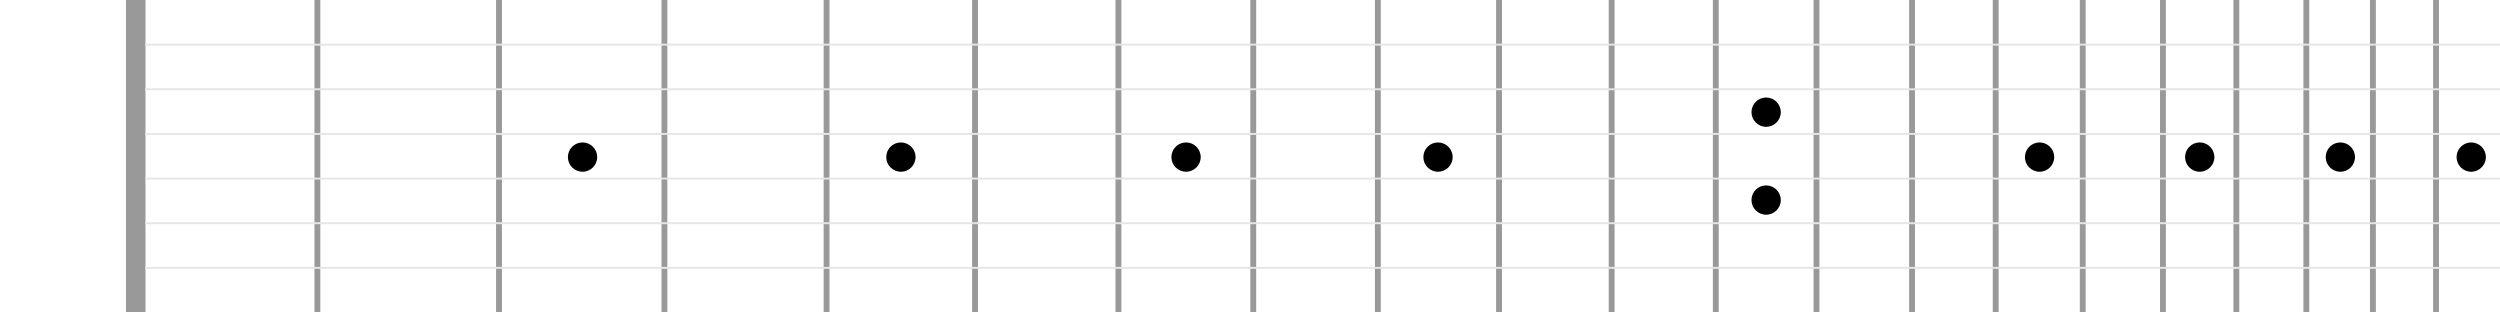 <svg xmlns="http://www.w3.org/2000/svg" viewBox="0 0 1280 160">
    <defs>
        <style>
            .cls-1 {
                fill:#999;
            }
            .cls-2, .cls-3 {
                
            }
            .cls-2 {
                fill:none;
                stroke-miterlimit:10;
                stroke:#999;
                stroke-width:3px;
            }
            .cls-3 {
                fill:none;
                stroke-miterlimit:10;
                stroke:#e6e6e6;
            }
            .cls-4 {
                fill:#e99415;
            }
            .orange {
                stroke:#e99415;
            }
            
        </style>
    </defs>
    <title>fingertab_v3</title>
    <g id='background'>
        <circle cx="298.26" cy="80.43" r="7.5" />
        <circle cx="461.26" cy="80.43" r="7.5" />
        <circle cx="607.26" cy="80.43" r="7.5" />
        <circle cx="736.26" cy="80.43" r="7.5" />
        <circle cx="904.26" cy="102.43" r="7.5" />
        <circle cx="1044.26" cy="80.43" r="7.5" />
        <circle cx="1126.26" cy="80.43" r="7.5" />
        <circle cx="1198.26" cy="80.43" r="7.5" />
        <circle cx="1265.26" cy="80.43" r="7.5" />
        <circle cx="904.26" cy="57.43" r="7.5" />
        <rect class="cls-1" x="64.49" width="10" height="160" />
        <line class="cls-2" x1="162.51" x2="162.51" y2="160" />
        <line class="cls-2" x1="255.49" x2="255.49" y2="160" />
        <line class="cls-2" x1="340.18" x2="340.18" y2="160" />
        <line class="cls-2" x1="423.2" x2="423.2" y2="160" />
        <line class="cls-2" x1="499.22" x2="499.22" y2="160" />
        <line class="cls-2" x1="572.63" x2="572.63" y2="160" />
        <line class="cls-2" x1="641.66" x2="641.66" y2="160" />
        <line class="cls-2" x1="705.45" x2="705.45" y2="160" />
        <line class="cls-2" x1="767.5" x2="767.5" y2="160" />
        <line class="cls-2" x1="825.17" x2="825.17" y2="160" />
        <line class="cls-2" x1="878.48" x2="878.48" y2="160" />
        <line class="cls-2" x1="930.04" x2="930.04" y2="160" />
        <line class="cls-2" x1="978.97" x2="978.97" y2="160" />
        <line class="cls-2" x1="1021.79" x2="1021.79" y2="160" />
        <line class="cls-2" x1="1066.36" x2="1066.36" y2="160" />
        <line class="cls-2" x1="1107.43" x2="1107.43" y2="160" />
        <line class="cls-2" x1="1145.01" x2="1145.01" y2="160" />
        <line class="cls-2" x1="1180.84" x2="1180.84" y2="160" />
        <line class="cls-2" x1="1214.92" x2="1214.92" y2="160" />
        <line class="cls-2" x1="1247.25" x2="1247.25" y2="160" />
        <line class="cls-3" x1="74.25" y1="137.14" x2="1280" y2="137.14" />
        <line class="cls-3" x1="74.25" y1="114.29" x2="1280" y2="114.29" />
        <line class="cls-3" x1="74.25" y1="91.43" x2="1280" y2="91.43" />
        <line class="cls-3" x1="74.25" y1="68.57" x2="1280" y2="68.57" />
        <line class="cls-3" x1="74.25" y1="45.71" x2="1280" y2="45.71" />
        <line class="cls-3" x1="74.25" y1="22.86" x2="1280" y2="22.86" />
    </g>
    <g id="string">
        <g id="str6" opacity="0">
            <line class="orange" x1="74.25" y1="137.14" x2="1280" y2="137.14" />
            <path class="cls-4" d="M48.26,131.14a6,6,0,1,1-6,6,6,6,0,0,1,6-6m0-3a9,9,0,1,0,9,9,9,9,0,0,0-9-9Z" />
            <animate attributeName="opacity" from="1" to="0" begin="indefinite" dur="1s" repeatCount="1" /></g>
        <g id="str5" opacity="0">
            <line class="orange" x1="74.25" y1="114.29" x2="1280" y2="114.29" />
            <path class="cls-4" d="M48.26,108.29a6,6,0,1,1-6,6,6,6,0,0,1,6-6m0-3a9,9,0,1,0,9,9,9,9,0,0,0-9-9Z" />
            <animate attributeName="opacity" from="1" to="0" begin="indefinite" dur="1s" repeatCount="1" /></g>
        <g id="str4" opacity="0">
            <line class="orange" x1="74.25" y1="91.43" x2="1280" y2="91.43" />
            <path class="cls-4" d="M48.26,85.43a6,6,0,1,1-6,6,6,6,0,0,1,6-6m0-3a9,9,0,1,0,9,9,9,9,0,0,0-9-9Z" />
            <animate attributeName="opacity" from="1" to="0" begin="indefinite" dur="1s" repeatCount="1" /></g>
        <g id="str3" opacity="0">
            <line class="orange" x1="74.25" y1="68.57" x2="1280" y2="68.57" />
            <path class="cls-4" d="M48.26,62.57a6,6,0,1,1-6,6,6,6,0,0,1,6-6m0-3a9,9,0,1,0,9,9,9,9,0,0,0-9-9Z" />
            <animate attributeName="opacity" from="1" to="0" begin="indefinite" dur="1s" repeatCount="1" /></g>
        <g id="str2" opacity="0">
            <line class="orange" x1="74.25" y1="45.71" x2="1280" y2="45.71" />
            <path class="cls-4" d="M48.26,39.71a6,6,0,1,1-6,6,6,6,0,0,1,6-6m0-3a9,9,0,1,0,9,9,9,9,0,0,0-9-9Z" />
            <animate attributeName="opacity" from="1" to="0" begin="indefinite" dur="1s" repeatCount="1" /></g>
        <g id="str1" opacity="0">
            <line class="orange" x1="74.25" y1="22.86" x2="1280" y2="22.86" />
            <path class="cls-4" d="M48.26,16.86a6,6,0,1,1-6,6,6,6,0,0,1,6-6m0-3a9,9,0,1,0,9,9,9,9,0,0,0-9-9Z" />
            <animate attributeName="opacity" from="1" to="0" begin="indefinite" dur="1s" repeatCount="1" /></g>

    </g>
    <g id="points">
        <!-- string 1 -->
        <circle class="cls-4" opacity="0" cx="118.26" cy="22.86" r="9" />
        <circle class="cls-4" opacity="0" cx="209.26" cy="22.86" r="9" />
        <circle class="cls-4" opacity="0" cx="298.26" cy="22.86" r="9" />
        <circle class="cls-4" opacity="0" cx="381.26" cy="22.86" r="9" />
        <circle class="cls-4" opacity="0" cx="461.26" cy="22.86" r="9" />
        <circle class="cls-4" opacity="0" cx="536.26" cy="22.86" r="9" />
        <circle class="cls-4" opacity="0" cx="607.26" cy="22.86" r="9" />
        <circle class="cls-4" opacity="0" cx="673.26" cy="22.86" r="9" />
        <circle class="cls-4" opacity="0" cx="736.26" cy="22.86" r="9" />
        <circle class="cls-4" opacity="0" cx="796.26" cy="22.86" r="9" />
        <circle class="cls-4" opacity="0" cx="852.26" cy="22.86" r="9" />
        <circle class="cls-4" opacity="0" cx="904.26" cy="22.86" r="9" />
        <circle class="cls-4" opacity="0" cx="956.26" cy="22.86" r="9" />
        <circle class="cls-4" opacity="0" cx="1000.26" cy="22.86" r="9" />
        <circle class="cls-4" opacity="0" cx="1044.26" cy="22.86" r="9" />
        <circle class="cls-4" opacity="0" cx="1087.26" cy="22.86" r="9" />
        <circle class="cls-4" opacity="0" cx="1126.26" cy="22.86" r="9" />
        <circle class="cls-4" opacity="0" cx="1163.26" cy="22.86" r="9" />
        <circle class="cls-4" opacity="0" cx="1198.26" cy="22.86" r="9" />
        <circle class="cls-4" opacity="0" cx="1231.26" cy="22.86" r="9" />
        <circle class="cls-4" opacity="0" cx="1265.26" cy="22.86" r="9" />
        <!-- string 2 -->
        <circle class="cls-4" opacity="0" cx="118.26" cy="45.71" r="9" />
        <circle class="cls-4" opacity="0" cx="209.26" cy="45.71" r="9" />
        <circle class="cls-4" opacity="0" cx="298.26" cy="45.71" r="9" />
        <circle class="cls-4" opacity="0" cx="381.26" cy="45.71" r="9" />
        <circle class="cls-4" opacity="0" cx="461.26" cy="45.71" r="9" />
        <circle class="cls-4" opacity="0" cx="536.26" cy="45.71" r="9" />
        <circle class="cls-4" opacity="0" cx="607.26" cy="45.71" r="9" />
        <circle class="cls-4" opacity="0" cx="673.26" cy="45.71" r="9" />
        <circle class="cls-4" opacity="0" cx="736.26" cy="45.71" r="9" />
        <circle class="cls-4" opacity="0" cx="796.26" cy="45.71" r="9" />
        <circle class="cls-4" opacity="0" cx="852.26" cy="45.71" r="9" />
        <circle class="cls-4" opacity="0" cx="904.26" cy="45.71" r="9" />
        <circle class="cls-4" opacity="0" cx="956.26" cy="45.71" r="9" />
        <circle class="cls-4" opacity="0" cx="1000.26" cy="45.71" r="9" />
        <circle class="cls-4" opacity="0" cx="1044.26" cy="45.71" r="9" />
        <circle class="cls-4" opacity="0" cx="1087.26" cy="45.71" r="9" />
        <circle class="cls-4" opacity="0" cx="1126.26" cy="45.71" r="9" />
        <circle class="cls-4" opacity="0" cx="1163.26" cy="45.71" r="9" />
        <circle class="cls-4" opacity="0" cx="1198.26" cy="45.71" r="9" />
        <circle class="cls-4" opacity="0" cx="1231.26" cy="45.71" r="9" />
        <circle class="cls-4" opacity="0" cx="1265.26" cy="45.71" r="9" />
        <!-- string 3 -->
        <circle class="cls-4" opacity="0" cx="118.26" cy="68.57" r="9" />
        <circle class="cls-4" opacity="0" cx="209.26" cy="68.57" r="9" />
        <circle class="cls-4" opacity="0" cx="298.26" cy="68.57" r="9" />
        <circle class="cls-4" opacity="0" cx="381.26" cy="68.57" r="9" />
        <circle class="cls-4" opacity="0" cx="461.26" cy="68.57" r="9" />
        <circle class="cls-4" opacity="0" cx="536.26" cy="68.57" r="9" />
        <circle class="cls-4" opacity="0" cx="607.26" cy="68.57" r="9" />
        <circle class="cls-4" opacity="0" cx="673.26" cy="68.57" r="9" />
        <circle class="cls-4" opacity="0" cx="736.26" cy="68.57" r="9" />
        <circle class="cls-4" opacity="0" cx="796.26" cy="68.57" r="9" />
        <circle class="cls-4" opacity="0" cx="852.26" cy="68.57" r="9" />
        <circle class="cls-4" opacity="0" cx="904.26" cy="68.57" r="9" />
        <circle class="cls-4" opacity="0" cx="956.26" cy="68.57" r="9" />
        <circle class="cls-4" opacity="0" cx="1000.26" cy="68.57" r="9" />
        <circle class="cls-4" opacity="0" cx="1044.26" cy="68.57" r="9" />
        <circle class="cls-4" opacity="0" cx="1087.26" cy="68.57" r="9" />
        <circle class="cls-4" opacity="0" cx="1126.26" cy="68.57" r="9" />
        <circle class="cls-4" opacity="0" cx="1163.26" cy="68.57" r="9" />
        <circle class="cls-4" opacity="0" cx="1198.26" cy="68.57" r="9" />
        <circle class="cls-4" opacity="0" cx="1231.26" cy="68.57" r="9" />
        <circle class="cls-4" opacity="0" cx="1265.26" cy="68.57" r="9" />
        <!-- string 4 -->
        <circle class="cls-4" opacity="0" cx="118.26" cy="91.43" r="9" />
        <circle class="cls-4" opacity="0" cx="209.26" cy="91.43" r="9" />
        <circle class="cls-4" opacity="0" cx="298.26" cy="91.43" r="9" />
        <circle class="cls-4" opacity="0" cx="381.26" cy="91.43" r="9" />
        <circle class="cls-4" opacity="0" cx="461.26" cy="91.43" r="9" />
        <circle class="cls-4" opacity="0" cx="536.26" cy="91.43" r="9" />
        <circle class="cls-4" opacity="0" cx="607.26" cy="91.43" r="9" />
        <circle class="cls-4" opacity="0" cx="673.26" cy="91.43" r="9" />
        <circle class="cls-4" opacity="0" cx="736.26" cy="91.43" r="9" />
        <circle class="cls-4" opacity="0" cx="796.26" cy="91.43" r="9" />
        <circle class="cls-4" opacity="0" cx="852.26" cy="91.43" r="9" />
        <circle class="cls-4" opacity="0" cx="904.26" cy="91.43" r="9" />
        <circle class="cls-4" opacity="0" cx="956.26" cy="91.43" r="9" />
        <circle class="cls-4" opacity="0" cx="1000.26" cy="91.43" r="9" />
        <circle class="cls-4" opacity="0" cx="1044.26" cy="91.43" r="9" />
        <circle class="cls-4" opacity="0" cx="1087.26" cy="91.43" r="9" />
        <circle class="cls-4" opacity="0" cx="1126.26" cy="91.43" r="9" />
        <circle class="cls-4" opacity="0" cx="1163.26" cy="91.43" r="9" />
        <circle class="cls-4" opacity="0" cx="1198.26" cy="91.43" r="9" />
        <circle class="cls-4" opacity="0" cx="1231.26" cy="91.43" r="9" />
        <circle class="cls-4" opacity="0" cx="1265.26" cy="91.43" r="9" />
        <!-- string 5 -->
        <circle class="cls-4" opacity="0" cx="118.26" cy="114.29" r="9" />
        <circle class="cls-4" opacity="0" cx="209.26" cy="114.29" r="9" />
        <circle class="cls-4" opacity="0" cx="298.26" cy="114.29" r="9" />
        <circle class="cls-4" opacity="0" cx="381.26" cy="114.29" r="9" />
        <circle class="cls-4" opacity="0" cx="461.26" cy="114.29" r="9" />
        <circle class="cls-4" opacity="0" cx="536.26" cy="114.29" r="9" />
        <circle class="cls-4" opacity="0" cx="607.26" cy="114.29" r="9" />
        <circle class="cls-4" opacity="0" cx="673.26" cy="114.29" r="9" />
        <circle class="cls-4" opacity="0" cx="736.26" cy="114.29" r="9" />
        <circle class="cls-4" opacity="0" cx="796.26" cy="114.29" r="9" />
        <circle class="cls-4" opacity="0" cx="852.26" cy="114.29" r="9" />
        <circle class="cls-4" opacity="0" cx="904.26" cy="114.29" r="9" />
        <circle class="cls-4" opacity="0" cx="956.26" cy="114.29" r="9" />
        <circle class="cls-4" opacity="0" cx="1000.26" cy="114.29" r="9" />
        <circle class="cls-4" opacity="0" cx="1044.26" cy="114.29" r="9" />
        <circle class="cls-4" opacity="0" cx="1087.26" cy="114.29" r="9" />
        <circle class="cls-4" opacity="0" cx="1126.26" cy="114.29" r="9" />
        <circle class="cls-4" opacity="0" cx="1163.26" cy="114.29" r="9" />
        <circle class="cls-4" opacity="0" cx="1198.26" cy="114.29" r="9" />
        <circle class="cls-4" opacity="0" cx="1231.26" cy="114.29" r="9" />
        <circle class="cls-4" opacity="0" cx="1265.26" cy="114.29" r="9" />
        <!-- string 6 -->
        <circle class="cls-4" opacity="0" cx="118.26" cy="137.14" r="9" />
        <circle class="cls-4" opacity="0" cx="209.26" cy="137.14" r="9" />
        <circle class="cls-4" opacity="0" cx="298.26" cy="137.14" r="9" />
        <circle class="cls-4" opacity="0" cx="381.26" cy="137.14" r="9" />
        <circle class="cls-4" opacity="0" cx="461.26" cy="137.14" r="9" />
        <circle class="cls-4" opacity="0" cx="536.26" cy="137.14" r="9" />
        <circle class="cls-4" opacity="0" cx="607.26" cy="137.14" r="9" />
        <circle class="cls-4" opacity="0" cx="673.26" cy="137.14" r="9" />
        <circle class="cls-4" opacity="0" cx="736.26" cy="137.14" r="9" />
        <circle class="cls-4" opacity="0" cx="796.26" cy="137.14" r="9" />
        <circle class="cls-4" opacity="0" cx="852.26" cy="137.14" r="9" />
        <circle class="cls-4" opacity="0" cx="904.26" cy="137.14" r="9" />
        <circle class="cls-4" opacity="0" cx="956.26" cy="137.14" r="9" />
        <circle class="cls-4" opacity="0" cx="1000.26" cy="137.14" r="9" />
        <circle class="cls-4" opacity="0" cx="1044.26" cy="137.14" r="9" />
        <circle class="cls-4" opacity="0" cx="1087.26" cy="137.14" r="9" />
        <circle class="cls-4" opacity="0" cx="1126.26" cy="137.14" r="9" />
        <circle class="cls-4" opacity="0" cx="1163.26" cy="137.14" r="9" />
        <circle class="cls-4" opacity="0" cx="1198.26" cy="137.14" r="9" />
        <circle class="cls-4" opacity="0" cx="1231.26" cy="137.14" r="9" />
        <circle class="cls-4" opacity="0" cx="1265.26" cy="137.14" r="9" />
    </g>
</svg>